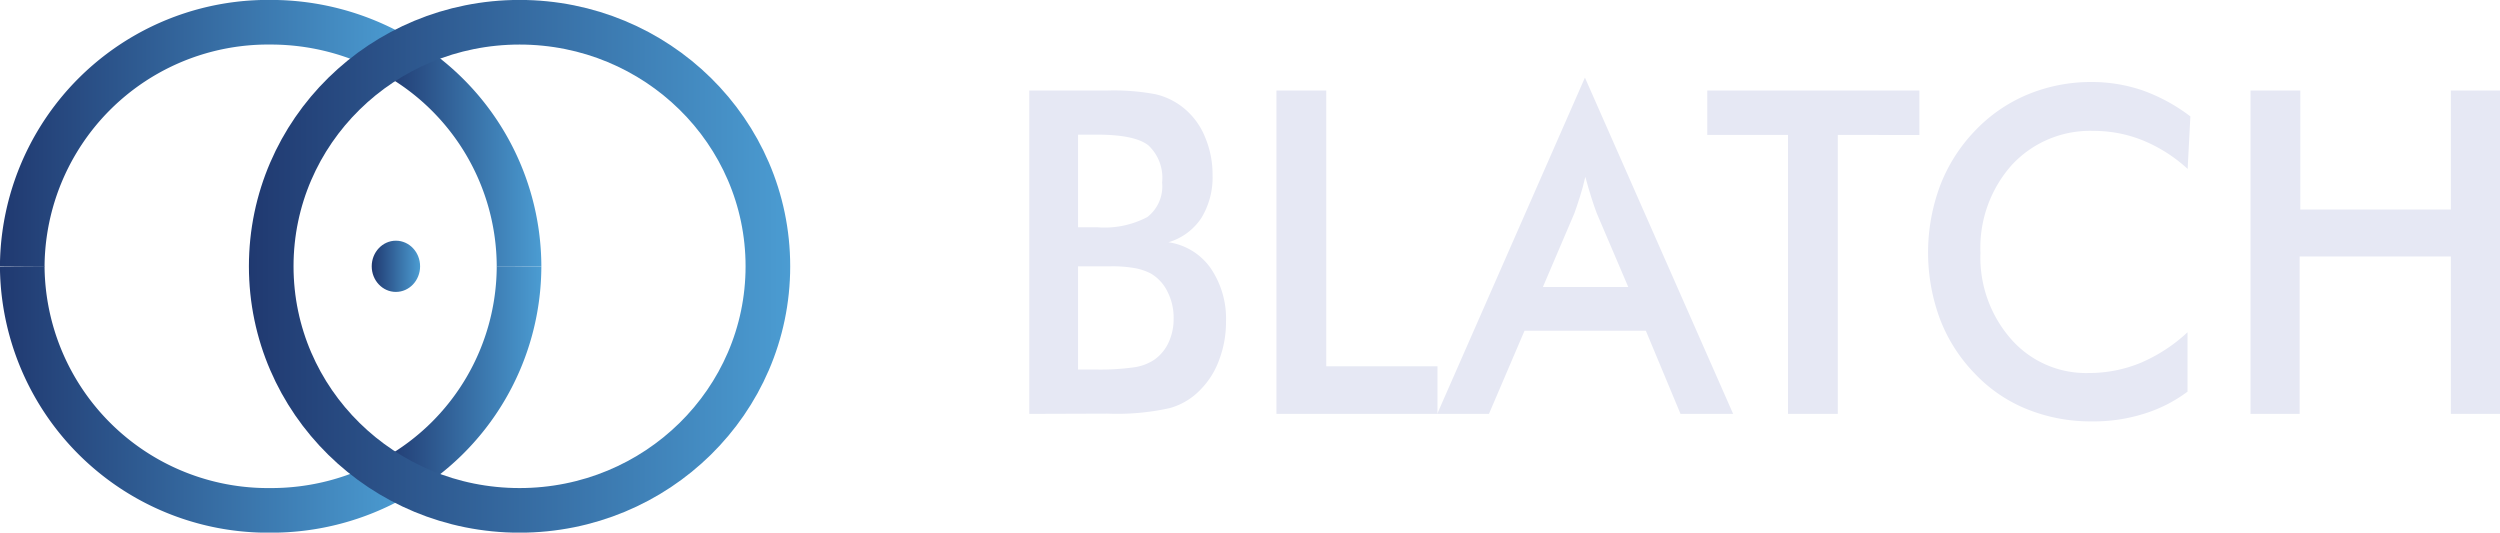 <svg xmlns="http://www.w3.org/2000/svg" xmlns:xlink="http://www.w3.org/1999/xlink" viewBox="0 0 193.29 41.18"><defs><style>.cls-1{fill:#e6e8f4;}.cls-2,.cls-3,.cls-4,.cls-5,.cls-6{fill:none;stroke-miterlimit:10;stroke-width:3.45px;}.cls-2{stroke:url(#linear-gradient);}.cls-3{stroke:url(#linear-gradient-2);}.cls-4{stroke:url(#linear-gradient-3);}.cls-5{stroke:url(#linear-gradient-4);}.cls-6{stroke:url(#linear-gradient-5);}.cls-7{fill:url(#linear-gradient-6);}</style><linearGradient id="linear-gradient" y1="30.89" x2="31.4" y2="30.89" gradientUnits="userSpaceOnUse"><stop offset="0" stop-color="#203970"/><stop offset="1" stop-color="#4b9cd2"/></linearGradient><linearGradient id="linear-gradient-2" y1="10.3" x2="31.4" y2="10.3" xlink:href="#linear-gradient"/><linearGradient id="linear-gradient-3" x1="29.69" y1="29.51" x2="41.85" y2="29.51" xlink:href="#linear-gradient"/><linearGradient id="linear-gradient-4" x1="29.69" y1="11.68" x2="41.85" y2="11.68" xlink:href="#linear-gradient"/><linearGradient id="linear-gradient-5" x1="19.24" y1="20.59" x2="61.09" y2="20.59" xlink:href="#linear-gradient"/><linearGradient id="linear-gradient-6" x1="28.75" y1="20.59" x2="32.48" y2="20.59" xlink:href="#linear-gradient"/></defs><title>logo-with-textblatchlogo</title><g id="Layer_2" data-name="Layer 2"><g id="Layer_1-2" data-name="Layer 1"><path class="cls-1" d="M79.58,32V7h6a17.37,17.37,0,0,1,3.78.29,5.38,5.38,0,0,1,2.08,1,5.57,5.57,0,0,1,1.7,2.24,7.39,7.39,0,0,1,.61,3,6,6,0,0,1-.87,3.33,4.61,4.61,0,0,1-2.54,1.87,4.84,4.84,0,0,1,3.26,2,6.93,6.93,0,0,1,1.19,4.15,8.18,8.18,0,0,1-.51,2.89,6.3,6.3,0,0,1-1.42,2.31,5.21,5.21,0,0,1-2.41,1.47,18.73,18.73,0,0,1-4.83.43Zm3.77-14.43h1.47a7.09,7.09,0,0,0,3.89-.79,3,3,0,0,0,1.14-2.67,3.43,3.43,0,0,0-1.06-2.87c-.7-.55-2-.83-4-.83H83.35Zm0,11h1.32a18.94,18.94,0,0,0,3-.17,3.76,3.76,0,0,0,1.58-.59,3.34,3.34,0,0,0,1.1-1.33,4.3,4.3,0,0,0,.39-1.84,4.4,4.4,0,0,0-.47-2.08A3.3,3.3,0,0,0,89,21.16a4.35,4.35,0,0,0-1.26-.43,10.21,10.21,0,0,0-1.86-.14H83.35Z"/><path class="cls-1" d="M98.69,32V7h3.85V28.32h8.6V32Z"/><path class="cls-1" d="M129.93,32l-2.68-6.43h-9.38L115.12,32h-4L122.54,6,134,32Zm-10.64-9.81h6.6l-2.43-5.69c-.14-.36-.28-.78-.43-1.25s-.3-1-.46-1.58c-.12.54-.26,1.05-.41,1.52s-.29.91-.44,1.31Z"/><path class="cls-1" d="M142.09,10.43V32h-3.85V10.43H132V7h16.4v3.44Z"/><path class="cls-1" d="M169.14,13.06a11.63,11.63,0,0,0-3.45-2.2,10.11,10.11,0,0,0-3.82-.74,8.24,8.24,0,0,0-6.32,2.63,9.62,9.62,0,0,0-2.43,6.8,9.57,9.57,0,0,0,2.37,6.67,7.7,7.7,0,0,0,6,2.62,10.46,10.46,0,0,0,4-.78,12.48,12.48,0,0,0,3.64-2.37v4.59A11,11,0,0,1,165.73,32a12.94,12.94,0,0,1-4,.58,13.12,13.12,0,0,1-5-.94,11.41,11.41,0,0,1-4.05-2.76A12.37,12.37,0,0,1,150,24.69a14.81,14.81,0,0,1,0-10.33,12.61,12.61,0,0,1,2.69-4.24,11.94,11.94,0,0,1,4-2.78,12.79,12.79,0,0,1,4.94-1,12.19,12.19,0,0,1,4,.64A13.64,13.64,0,0,1,169.35,9Z"/><path class="cls-1" d="M174,32V7h3.85v9.2h11.64V7h3.85V32h-3.85V19.83H177.8V32Z"/><path class="cls-2" d="M30.55,36.92a19.31,19.31,0,0,1-9.62,2.54A19,19,0,0,1,1.72,20.59"/><path class="cls-3" d="M1.72,20.59A19,19,0,0,1,20.93,1.72a19.42,19.42,0,0,1,9.62,2.54"/><path class="cls-4" d="M40.13,20.59a18.78,18.78,0,0,1-9.58,16.33"/><path class="cls-5" d="M30.55,4.26a18.8,18.8,0,0,1,9.58,16.33"/><ellipse class="cls-6" cx="40.17" cy="20.59" rx="19.2" ry="18.87"/><ellipse class="cls-7" cx="30.61" cy="20.59" rx="1.87" ry="1.98"/></g></g></svg>